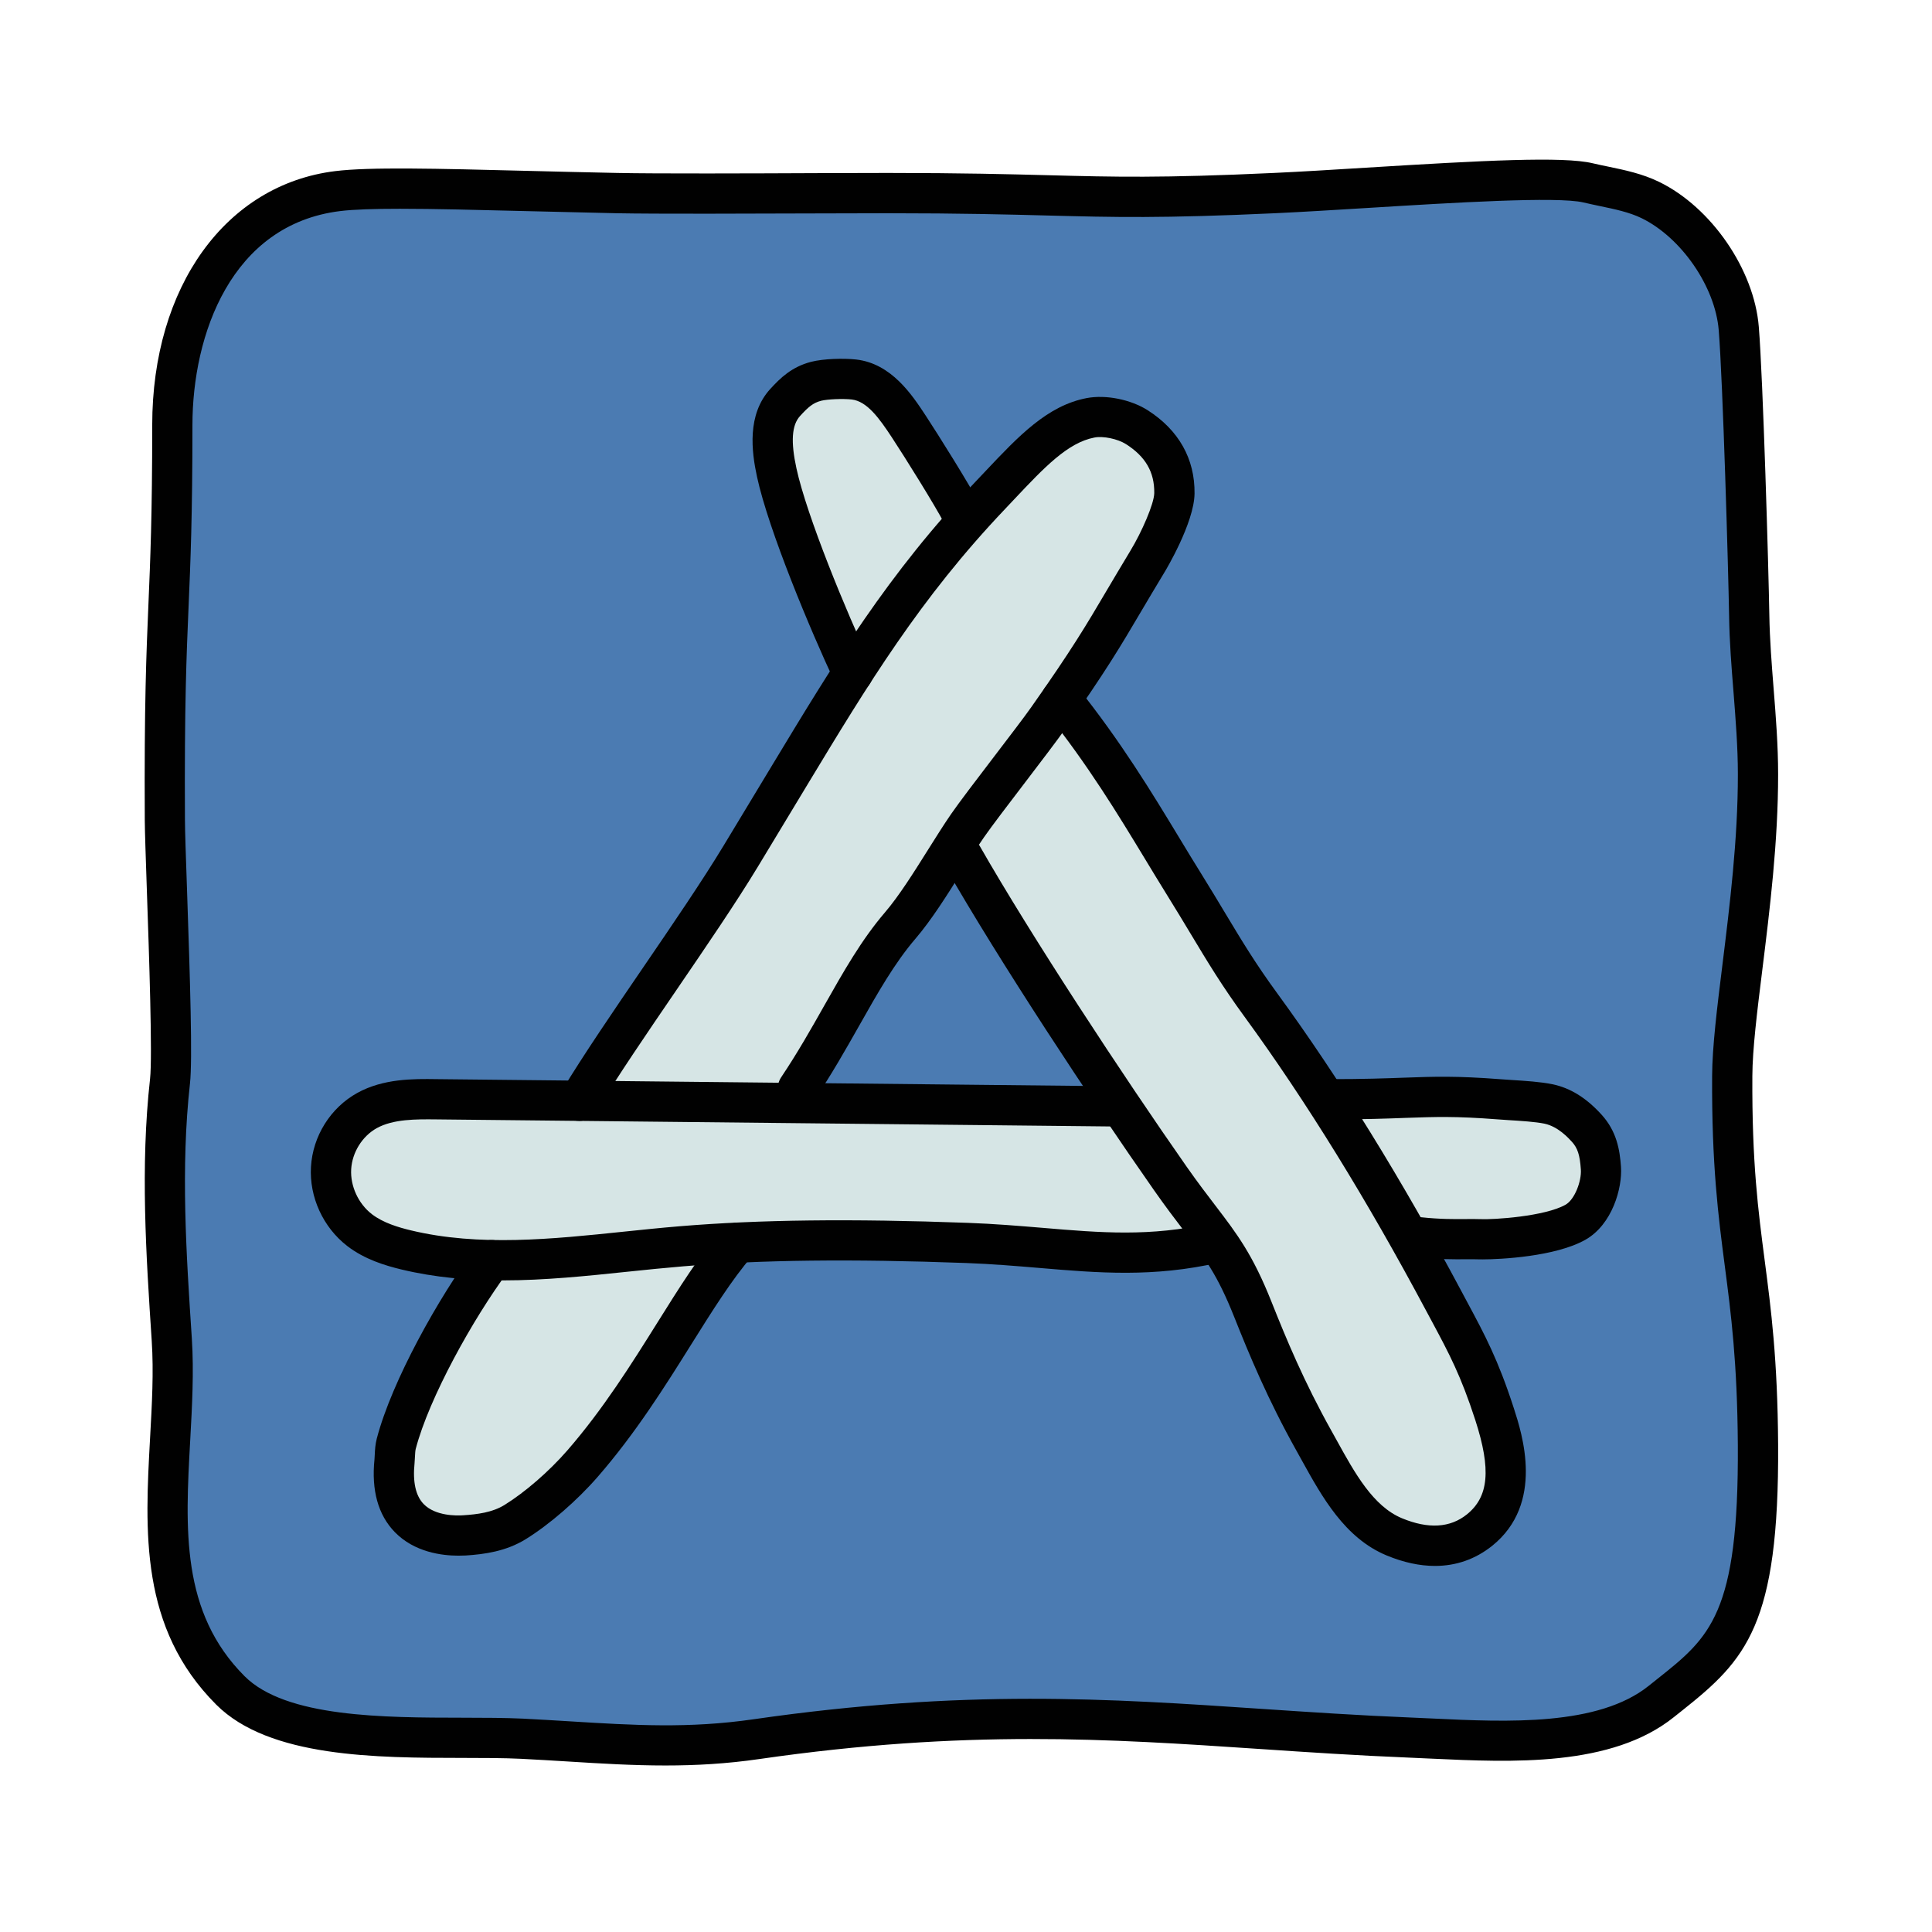<svg xmlns="http://www.w3.org/2000/svg"  viewBox="0 0 48 48" width="192px" height="192px"><path fill="#4b7bb2" d="M4.281,10.562c0,4.804-0.214,4.386-0.185,9.82c0.005,0.871,0.224,5.613,0.128,6.479	c-0.238,2.132-0.097,4.285,0.044,6.425c0.193,2.925-0.945,6.31,1.458,8.712c1.478,1.478,5.155,1.096,7.242,1.2	c2.087,0.104,3.764,0.309,5.832,0.011c6.821-0.984,10.824-0.258,16.238-0.038c1.975,0.08,4.697,0.339,6.239-0.899	c1.484-1.191,2.428-1.703,2.4-6.375c-0.025-4.273-0.662-4.89-0.64-9.164c0.008-1.633,0.641-4.624,0.64-7.497	c0-1.317-0.198-2.622-0.219-3.939c-0.02-1.225-0.157-5.882-0.259-7.137c-0.102-1.254-1.065-2.639-2.196-3.19	c-0.482-0.235-1.026-0.303-1.548-0.427c-0.98-0.233-5.241,0.136-7.787,0.254c-4.56,0.211-4.804,0-9.609,0	c-1.334,0-5.393,0.027-6.726,0c-3.375-0.069-5.874-0.181-6.941-0.05C5.67,5.081,4.281,7.68,4.281,10.562"/><path fill="#010101" d="M16.534,43.863c-0.814,0-1.606-0.048-2.421-0.099c-0.378-0.023-0.766-0.047-1.169-0.067	c-0.425-0.021-0.918-0.021-1.445-0.022c-2.142-0.002-4.809-0.006-6.126-1.323c-1.906-1.906-1.772-4.308-1.644-6.63	c0.047-0.842,0.091-1.637,0.041-2.403c-0.14-2.128-0.286-4.33-0.042-6.514c0.062-0.56-0.023-3.056-0.08-4.707	c-0.027-0.792-0.049-1.441-0.051-1.714c-0.015-2.89,0.039-4.155,0.091-5.378c0.046-1.079,0.094-2.195,0.094-4.444	c0-3.441,1.828-5.977,4.548-6.311c0.852-0.105,2.498-0.064,4.774-0.006c0.692,0.017,1.441,0.036,2.238,0.052	c0.958,0.02,3.326,0.012,5.073,0.004l1.643-0.004c1.841,0,3.015,0.031,4.018,0.057c1.608,0.042,2.772,0.073,5.568-0.057	c0.675-0.031,1.471-0.08,2.294-0.131c2.923-0.18,4.895-0.285,5.631-0.11c0.127,0.03,0.256,0.057,0.384,0.083	c0.418,0.087,0.851,0.177,1.268,0.38c1.297,0.632,2.361,2.179,2.476,3.6c0.105,1.282,0.243,6.013,0.262,7.169	c0.01,0.612,0.059,1.222,0.107,1.831c0.055,0.689,0.111,1.402,0.111,2.116c0.001,1.684-0.208,3.369-0.392,4.856	c-0.132,1.062-0.245,1.979-0.248,2.643c-0.012,2.149,0.144,3.336,0.308,4.593c0.157,1.201,0.319,2.443,0.332,4.565	c0.027,4.48-0.797,5.345-2.378,6.601l-0.21,0.167c-1.549,1.244-4.031,1.125-6.021,1.033l-0.55-0.025	c-1.307-0.053-2.53-0.135-3.732-0.216c-3.747-0.251-7.285-0.49-12.414,0.25C18.049,43.822,17.282,43.863,16.534,43.863z M9.934,5.187c-0.641,0-1.147,0.016-1.483,0.057c-2.709,0.333-3.67,3.073-3.67,5.319c0,2.271-0.048,3.397-0.095,4.487	c-0.052,1.211-0.106,2.464-0.091,5.331c0.001,0.268,0.023,0.906,0.05,1.685c0.079,2.309,0.14,4.267,0.075,4.852	c-0.234,2.096-0.092,4.252,0.046,6.337c0.054,0.827,0.006,1.69-0.04,2.524c-0.122,2.2-0.238,4.277,1.352,5.867	c1.025,1.025,3.462,1.028,5.42,1.03c0.544,0.001,1.054,0.002,1.494,0.023c0.407,0.021,0.799,0.044,1.181,0.068	c1.577,0.097,2.938,0.181,4.554-0.053c5.233-0.755,8.822-0.514,12.624-0.257c1.193,0.08,2.409,0.162,3.706,0.215l0.556,0.025	c1.828,0.087,4.094,0.193,5.35-0.814l0.213-0.17c1.307-1.037,2.025-1.608,2-5.812c-0.013-2.06-0.17-3.271-0.323-4.441	c-0.161-1.235-0.328-2.512-0.316-4.728c0.004-0.723,0.12-1.667,0.256-2.761c0.18-1.458,0.385-3.112,0.384-4.734	c0-0.674-0.056-1.367-0.108-2.037c-0.051-0.631-0.101-1.262-0.11-1.895c-0.019-1.148-0.155-5.84-0.258-7.104	c-0.088-1.079-0.93-2.3-1.917-2.781c-0.305-0.148-0.659-0.222-1.034-0.3c-0.137-0.029-0.274-0.058-0.41-0.09	c-0.648-0.154-3.248,0.006-5.339,0.135c-0.828,0.051-1.63,0.1-2.309,0.132c-2.838,0.131-4.014,0.1-5.642,0.058	c-0.996-0.026-2.162-0.057-3.991-0.057l-1.639,0.004c-1.756,0.006-4.135,0.015-5.097-0.004c-0.799-0.017-1.549-0.035-2.243-0.053	C11.855,5.214,10.779,5.187,9.934,5.187z"/><path fill="#d6e5e5" d="M27.83,27.49c-1.811-0.019-3.623-0.038-5.434-0.057c-1.652-0.017-3.303-0.035-4.955-0.052	c-2.199-0.023-4.399-0.046-6.598-0.069c-0.588-0.006-1.207-0.005-1.722,0.279c-0.514,0.284-0.861,0.844-0.895,1.43	c-0.034,0.586,0.241,1.179,0.705,1.538c0.335,0.259,0.748,0.396,1.16,0.495c2.227,0.536,4.554,0.099,6.837-0.09	c1.95-0.162,4.226-0.188,7.093-0.084c2.295,0.084,3.976,0.501,6.16,0L27.83,27.49z"/><path fill="#d6e5e5" d="M14.391,27.349c1.05-1.737,2.962-4.339,4.012-6.076c0.411-0.68,0.822-1.36,1.232-2.039	c1.581-2.616,2.869-4.719,4.975-6.933c0.916-0.963,1.587-1.748,2.484-1.919c0.366-0.07,0.858,0.047,1.149,0.232	c0.544,0.347,0.944,0.865,0.934,1.644c-0.006,0.449-0.43,1.299-0.663,1.683c-0.941,1.551-1.113,1.971-2.483,3.916	c-0.379,0.538-1.618,2.115-1.993,2.657c-0.508,0.735-1.094,1.806-1.675,2.484c-0.939,1.096-1.531,2.542-2.541,4.046L14.391,27.349z"/><path fill="#d6e5e5" d="M12.209,31.307c-0.847,1.144-2.003,3.184-2.364,4.561c-0.038,0.143-0.029,0.291-0.043,0.438	c-0.173,1.703,1.095,1.882,1.735,1.84c0.448-0.029,0.878-0.095,1.261-0.331c0.585-0.362,1.221-0.93,1.672-1.449	c1.679-1.929,2.681-4.15,3.837-5.486L12.209,31.307z"/><path fill="#d6e5e5" d="M23.903,21.259c1.33,2.329,3.636,5.823,5.174,8.02c0.982,1.402,1.43,1.693,2.053,3.258	c0.386,0.97,0.827,2.027,1.518,3.262c0.509,0.909,1.032,1.985,1.995,2.384c0.489,0.202,1.36,0.44,2.116-0.168	c0.917-0.738,0.69-1.906,0.373-2.884c-0.415-1.282-0.764-1.877-1.247-2.784c-1.348-2.531-2.869-5.069-4.561-7.385	c-0.784-1.073-1.143-1.77-1.914-3.008c-0.843-1.352-1.68-2.881-3.04-4.582L23.903,21.259z"/><path fill="#d6e5e5" d="M33.05,27.31c2.183,0,2.436-0.136,4.193,0c0.339,0.026,0.899,0.046,1.231,0.117	c0.457,0.096,0.781,0.418,0.947,0.602c0.262,0.288,0.326,0.606,0.353,0.994c0.029,0.411-0.186,1.09-0.634,1.343	c-0.66,0.373-2.072,0.435-2.386,0.422c-0.329-0.014-0.779,0.027-1.5-0.05L33.05,27.31z"/><path fill="#d6e5e5" d="M21.186,16.723c-0.562-1.197-1.61-3.689-1.89-4.981c-0.129-0.594-0.201-1.291,0.209-1.74	c0.235-0.257,0.432-0.44,0.769-0.527c0.241-0.063,0.693-0.073,0.94-0.045c0.625,0.071,1.02,0.646,1.365,1.171	c0.309,0.469,1.062,1.673,1.324,2.17L21.186,16.723z"/><path fill="#010101" d="M12.489,31.811c-0.842,0-1.683-0.071-2.515-0.271c-0.401-0.097-0.916-0.25-1.35-0.586	c-0.598-0.463-0.942-1.215-0.898-1.963c0.044-0.766,0.486-1.47,1.152-1.838c0.643-0.355,1.38-0.351,1.968-0.342l16.988,0.178	c0.276,0.003,0.498,0.229,0.495,0.505c-0.003,0.274-0.227,0.495-0.5,0.495c-0.002,0-0.004,0-0.005,0l-16.988-0.178	c-0.498-0.005-1.062-0.01-1.475,0.217C9,28.229,8.75,28.629,8.725,29.05c-0.024,0.417,0.177,0.854,0.512,1.114	c0.283,0.219,0.668,0.331,0.971,0.404c1.694,0.408,3.52,0.217,5.284,0.033c0.466-0.048,0.931-0.097,1.394-0.135	c1.977-0.164,4.249-0.191,7.152-0.085c0.666,0.024,1.281,0.076,1.872,0.125c1.437,0.122,2.676,0.225,4.159-0.113	c0.27-0.065,0.537,0.107,0.599,0.375c0.062,0.27-0.106,0.538-0.376,0.599c-1.633,0.375-3.008,0.259-4.467,0.135	c-0.575-0.048-1.174-0.099-1.823-0.123c-2.864-0.105-5.099-0.079-7.033,0.083c-0.456,0.038-0.914,0.085-1.373,0.133	C14.574,31.702,13.531,31.811,12.489,31.811z"/><path fill="#010101" d="M14.39,27.849c-0.088,0-0.177-0.023-0.258-0.072c-0.236-0.143-0.312-0.45-0.169-0.687	c0.532-0.88,1.289-1.989,2.021-3.061c0.725-1.061,1.473-2.158,1.991-3.015l1.232-2.04c1.529-2.53,2.849-4.715,5.041-7.019	l0.232-0.245c0.828-0.877,1.542-1.634,2.521-1.82c0.476-0.089,1.091,0.035,1.511,0.301c0.773,0.493,1.177,1.21,1.166,2.073	c-0.01,0.733-0.729,1.924-0.736,1.936c-0.237,0.392-0.426,0.711-0.598,1.002c-0.505,0.856-0.87,1.475-1.903,2.942	c-0.184,0.26-0.563,0.758-0.953,1.269c-0.417,0.546-0.844,1.105-1.038,1.384c-0.175,0.253-0.359,0.548-0.55,0.852	c-0.372,0.593-0.756,1.206-1.156,1.673c-0.519,0.605-0.943,1.355-1.392,2.15c-0.337,0.595-0.685,1.211-1.114,1.85	c-0.153,0.229-0.465,0.292-0.694,0.136c-0.229-0.154-0.29-0.464-0.136-0.694c0.407-0.607,0.746-1.206,1.073-1.785	c0.474-0.838,0.921-1.629,1.503-2.308c0.352-0.411,0.716-0.992,1.069-1.554c0.199-0.317,0.392-0.624,0.574-0.889	c0.199-0.288,0.637-0.863,1.065-1.423c0.38-0.498,0.752-0.984,0.93-1.237c1.011-1.435,1.367-2.039,1.86-2.875	c0.174-0.293,0.364-0.616,0.604-1.013c0.276-0.454,0.587-1.162,0.591-1.43c0.007-0.52-0.217-0.907-0.703-1.216	c-0.206-0.131-0.57-0.207-0.786-0.163c-0.661,0.126-1.244,0.743-1.981,1.524l-0.235,0.249c-2.116,2.225-3.411,4.367-4.91,6.847	l-1.232,2.04c-0.532,0.88-1.289,1.989-2.021,3.061c-0.725,1.061-1.473,2.158-1.991,3.015C14.725,27.763,14.56,27.849,14.39,27.849z"/><path fill="#010101" d="M11.387,38.65c-0.404,0-1.094-0.084-1.582-0.589c-0.411-0.426-0.58-1.033-0.501-1.805l0.007-0.121	c0.005-0.11,0.012-0.248,0.05-0.394c0.376-1.437,1.541-3.51,2.446-4.731c0.165-0.221,0.478-0.269,0.7-0.104	c0.222,0.165,0.268,0.478,0.104,0.7c-0.861,1.162-1.95,3.122-2.282,4.39c-0.012,0.044-0.015,0.113-0.019,0.186l-0.011,0.174	c-0.047,0.467,0.029,0.807,0.226,1.011c0.291,0.301,0.823,0.291,0.979,0.28c0.357-0.023,0.729-0.07,1.031-0.257	c0.509-0.315,1.106-0.833,1.558-1.352c0.894-1.027,1.608-2.169,2.239-3.177c0.539-0.861,1.048-1.675,1.597-2.308	c0.182-0.208,0.497-0.231,0.706-0.05s0.231,0.497,0.05,0.706c-0.498,0.574-0.987,1.356-1.505,2.183	c-0.65,1.039-1.387,2.217-2.333,3.303c-0.513,0.589-1.197,1.182-1.786,1.546c-0.49,0.303-1.029,0.375-1.491,0.405	C11.519,38.648,11.457,38.65,11.387,38.65z"/><path fill="#010101" d="M35.651,38.905c-0.378,0-0.78-0.086-1.2-0.26c-1.041-0.431-1.607-1.458-2.108-2.363l-0.132-0.238	c-0.717-1.282-1.174-2.386-1.546-3.321c-0.421-1.06-0.738-1.476-1.265-2.164c-0.212-0.277-0.45-0.59-0.732-0.993	c-1.558-2.225-3.849-5.695-5.199-8.059c-0.137-0.24-0.054-0.545,0.186-0.682c0.239-0.139,0.544-0.054,0.682,0.186	c1.275,2.232,3.555,5.705,5.149,7.981c0.273,0.389,0.504,0.691,0.709,0.959c0.538,0.705,0.928,1.214,1.399,2.402	c0.36,0.905,0.802,1.974,1.489,3.202l0.135,0.243c0.441,0.799,0.897,1.626,1.615,1.923c0.653,0.271,1.195,0.238,1.61-0.095	c0.547-0.439,0.607-1.117,0.212-2.34c-0.359-1.109-0.656-1.664-1.068-2.433l-0.145-0.27c-1.478-2.773-3-5.238-4.523-7.324	c-0.56-0.766-0.915-1.357-1.327-2.042c-0.181-0.3-0.375-0.624-0.608-0.998c-0.179-0.288-0.358-0.584-0.542-0.888	C27.78,20.239,27.03,19,25.979,17.686c-0.172-0.216-0.138-0.53,0.078-0.703c0.218-0.172,0.531-0.136,0.703,0.078	c1.093,1.366,1.86,2.634,2.538,3.753c0.182,0.3,0.358,0.593,0.536,0.877c0.235,0.379,0.433,0.707,0.615,1.011	c0.416,0.692,0.745,1.238,1.277,1.967c1.552,2.124,3.1,4.629,4.6,7.444l0.143,0.268c0.421,0.784,0.752,1.403,1.139,2.598	c0.211,0.65,0.77,2.377-0.536,3.427C36.657,38.737,36.178,38.905,35.651,38.905z"/><path fill="#010101" d="M36.834,31.289c-0.042,0-0.076,0-0.1-0.001c-0.096-0.004-0.2-0.003-0.318-0.002	c-0.292,0.002-0.687,0.005-1.214-0.05c-0.274-0.029-0.474-0.275-0.444-0.55c0.029-0.275,0.279-0.476,0.55-0.444	c0.475,0.051,0.825,0.047,1.1,0.045c0.137-0.001,0.26-0.003,0.368,0.002c0.33,0.016,1.604-0.067,2.119-0.358	c0.229-0.129,0.4-0.588,0.381-0.873c-0.025-0.365-0.08-0.534-0.224-0.692c-0.085-0.093-0.343-0.378-0.681-0.449	c-0.22-0.046-0.593-0.07-0.893-0.088l-0.273-0.019c-1.05-0.081-1.537-0.062-2.27-0.037c-0.471,0.018-1.032,0.038-1.886,0.038	c-0.276,0-0.5-0.224-0.5-0.5s0.224-0.5,0.5-0.5c0.837,0,1.388-0.02,1.849-0.037c0.742-0.027,1.276-0.046,2.384,0.039l0.26,0.018	c0.349,0.022,0.744,0.047,1.035,0.108c0.441,0.093,0.838,0.34,1.215,0.756c0.372,0.41,0.451,0.864,0.481,1.295	c0.036,0.525-0.215,1.434-0.887,1.813C38.644,31.221,37.275,31.289,36.834,31.289z"/><path fill="#010101" d="M21.187,17.223c-0.188,0-0.368-0.106-0.453-0.288c-0.591-1.259-1.637-3.754-1.926-5.088	c-0.137-0.632-0.252-1.547,0.329-2.183c0.249-0.272,0.532-0.549,1.013-0.674c0.308-0.08,0.822-0.092,1.122-0.058	c0.876,0.1,1.388,0.878,1.727,1.394c0.313,0.477,1.074,1.69,1.348,2.212c0.129,0.244,0.035,0.546-0.21,0.675	c-0.244,0.129-0.547,0.035-0.675-0.21c-0.249-0.473-0.982-1.646-1.299-2.128c-0.324-0.494-0.624-0.906-1.004-0.95	c-0.218-0.024-0.6-0.008-0.758,0.032c-0.201,0.052-0.32,0.155-0.525,0.38c-0.205,0.224-0.233,0.636-0.089,1.297	c0.257,1.187,1.239,3.565,1.854,4.875c0.117,0.25,0.01,0.548-0.24,0.665C21.33,17.208,21.258,17.223,21.187,17.223z"/></svg>